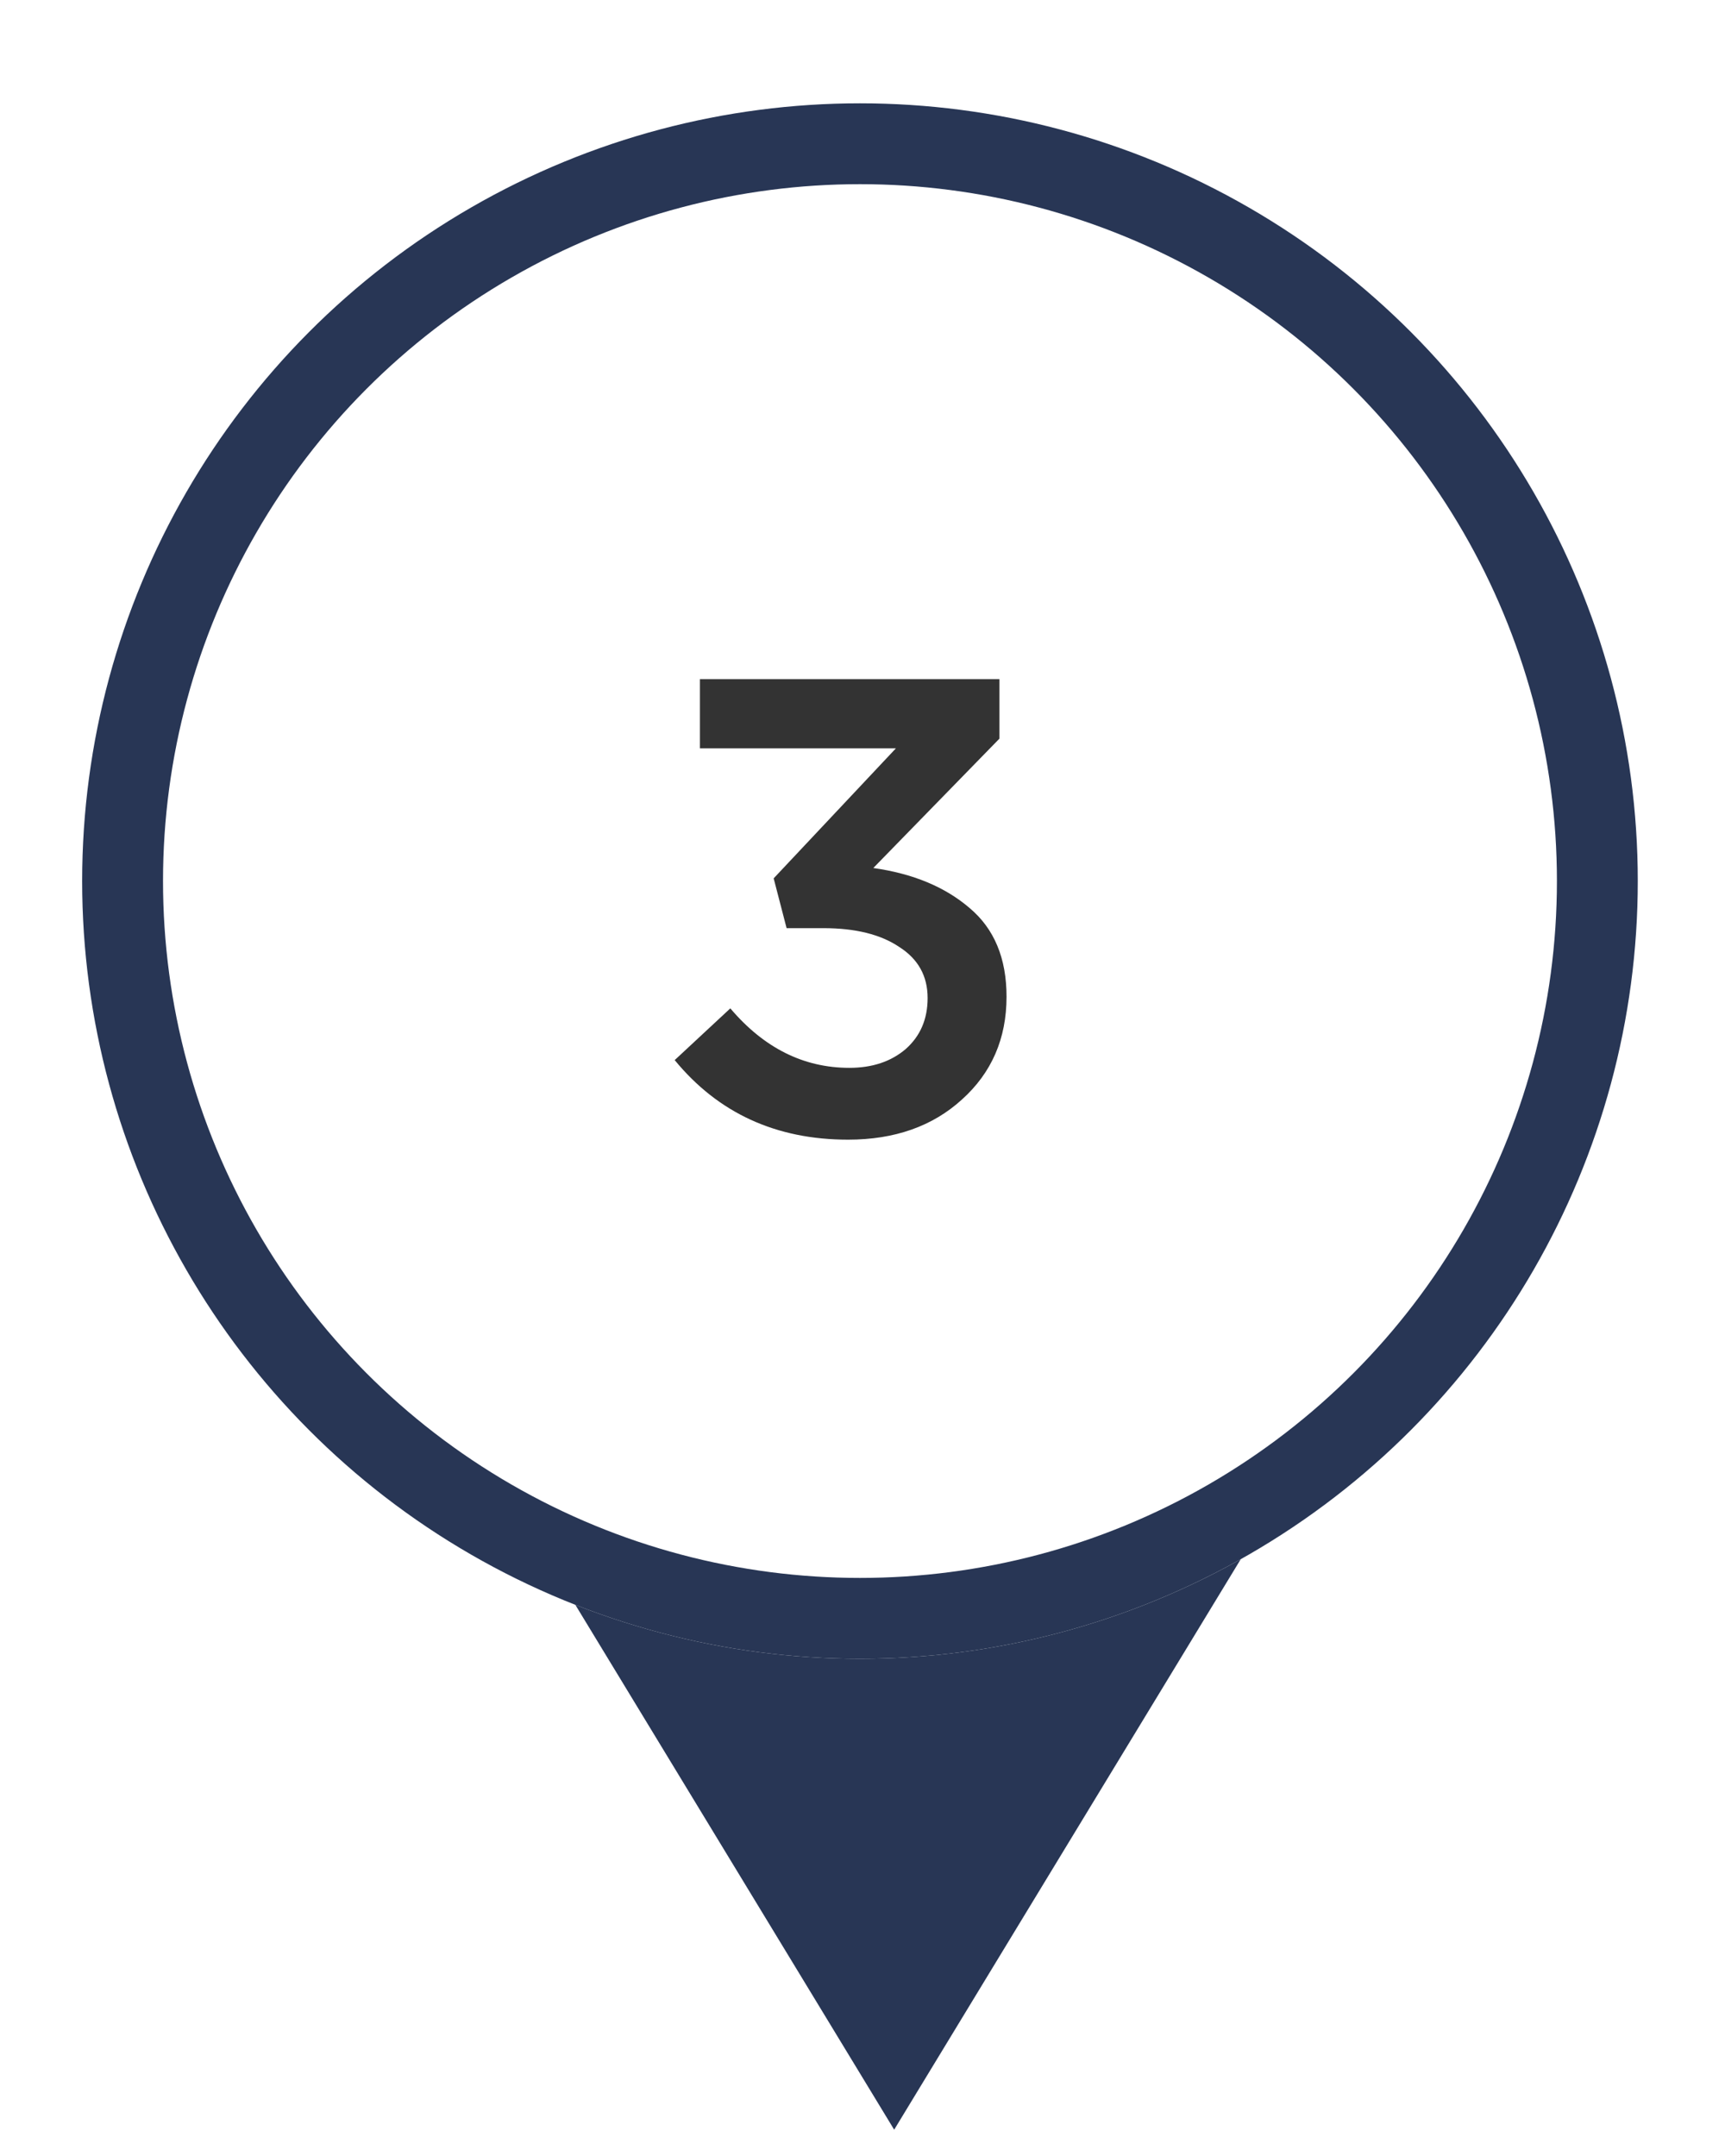 <svg width="64" height="80" viewBox="0 0 64 80" fill="none" xmlns="http://www.w3.org/2000/svg">
<path d="M33.175 79.024L17.266 52.831L49.085 52.831L33.175 79.024Z" fill="#283655"/>
<g filter="url(#filter0_d_1325_2446)">
<circle cx="31.906" cy="31.692" r="28.858" fill="white"/>
<circle cx="31.906" cy="31.692" r="27.358" stroke="#283655" stroke-width="3"/>
</g>
<path d="M31.465 42.288C28.793 42.288 26.648 41.303 25.032 39.336L27.096 37.416C28.345 38.888 29.817 39.623 31.512 39.623C32.361 39.623 33.056 39.392 33.6 38.928C34.145 38.447 34.416 37.816 34.416 37.032C34.416 36.215 34.065 35.584 33.361 35.136C32.672 34.672 31.736 34.44 30.552 34.44H29.184L28.704 32.592L33.24 27.767H25.968V25.2H37.081V27.407L32.401 32.208C33.873 32.416 35.065 32.911 35.977 33.696C36.889 34.464 37.344 35.559 37.344 36.983C37.344 38.535 36.792 39.807 35.688 40.8C34.6 41.791 33.193 42.288 31.465 42.288Z" fill="#333333"/>
<defs>
<filter id="filter0_d_1325_2446" x="0.047" y="0.833" width="63.717" height="63.717" filterUnits="userSpaceOnUse" color-interpolation-filters="sRGB">
<feFlood flood-opacity="0" result="BackgroundImageFix"/>
<feColorMatrix in="SourceAlpha" type="matrix" values="0 0 0 0 0 0 0 0 0 0 0 0 0 0 0 0 0 0 127 0" result="hardAlpha"/>
<feOffset dy="1"/>
<feGaussianBlur stdDeviation="1.5"/>
<feColorMatrix type="matrix" values="0 0 0 0 0 0 0 0 0 0 0 0 0 0 0 0 0 0 0.25 0"/>
<feBlend mode="normal" in2="BackgroundImageFix" result="effect1_dropShadow_1325_2446"/>
<feBlend mode="normal" in="SourceGraphic" in2="effect1_dropShadow_1325_2446" result="shape"/>
</filter>
</defs>
</svg>
